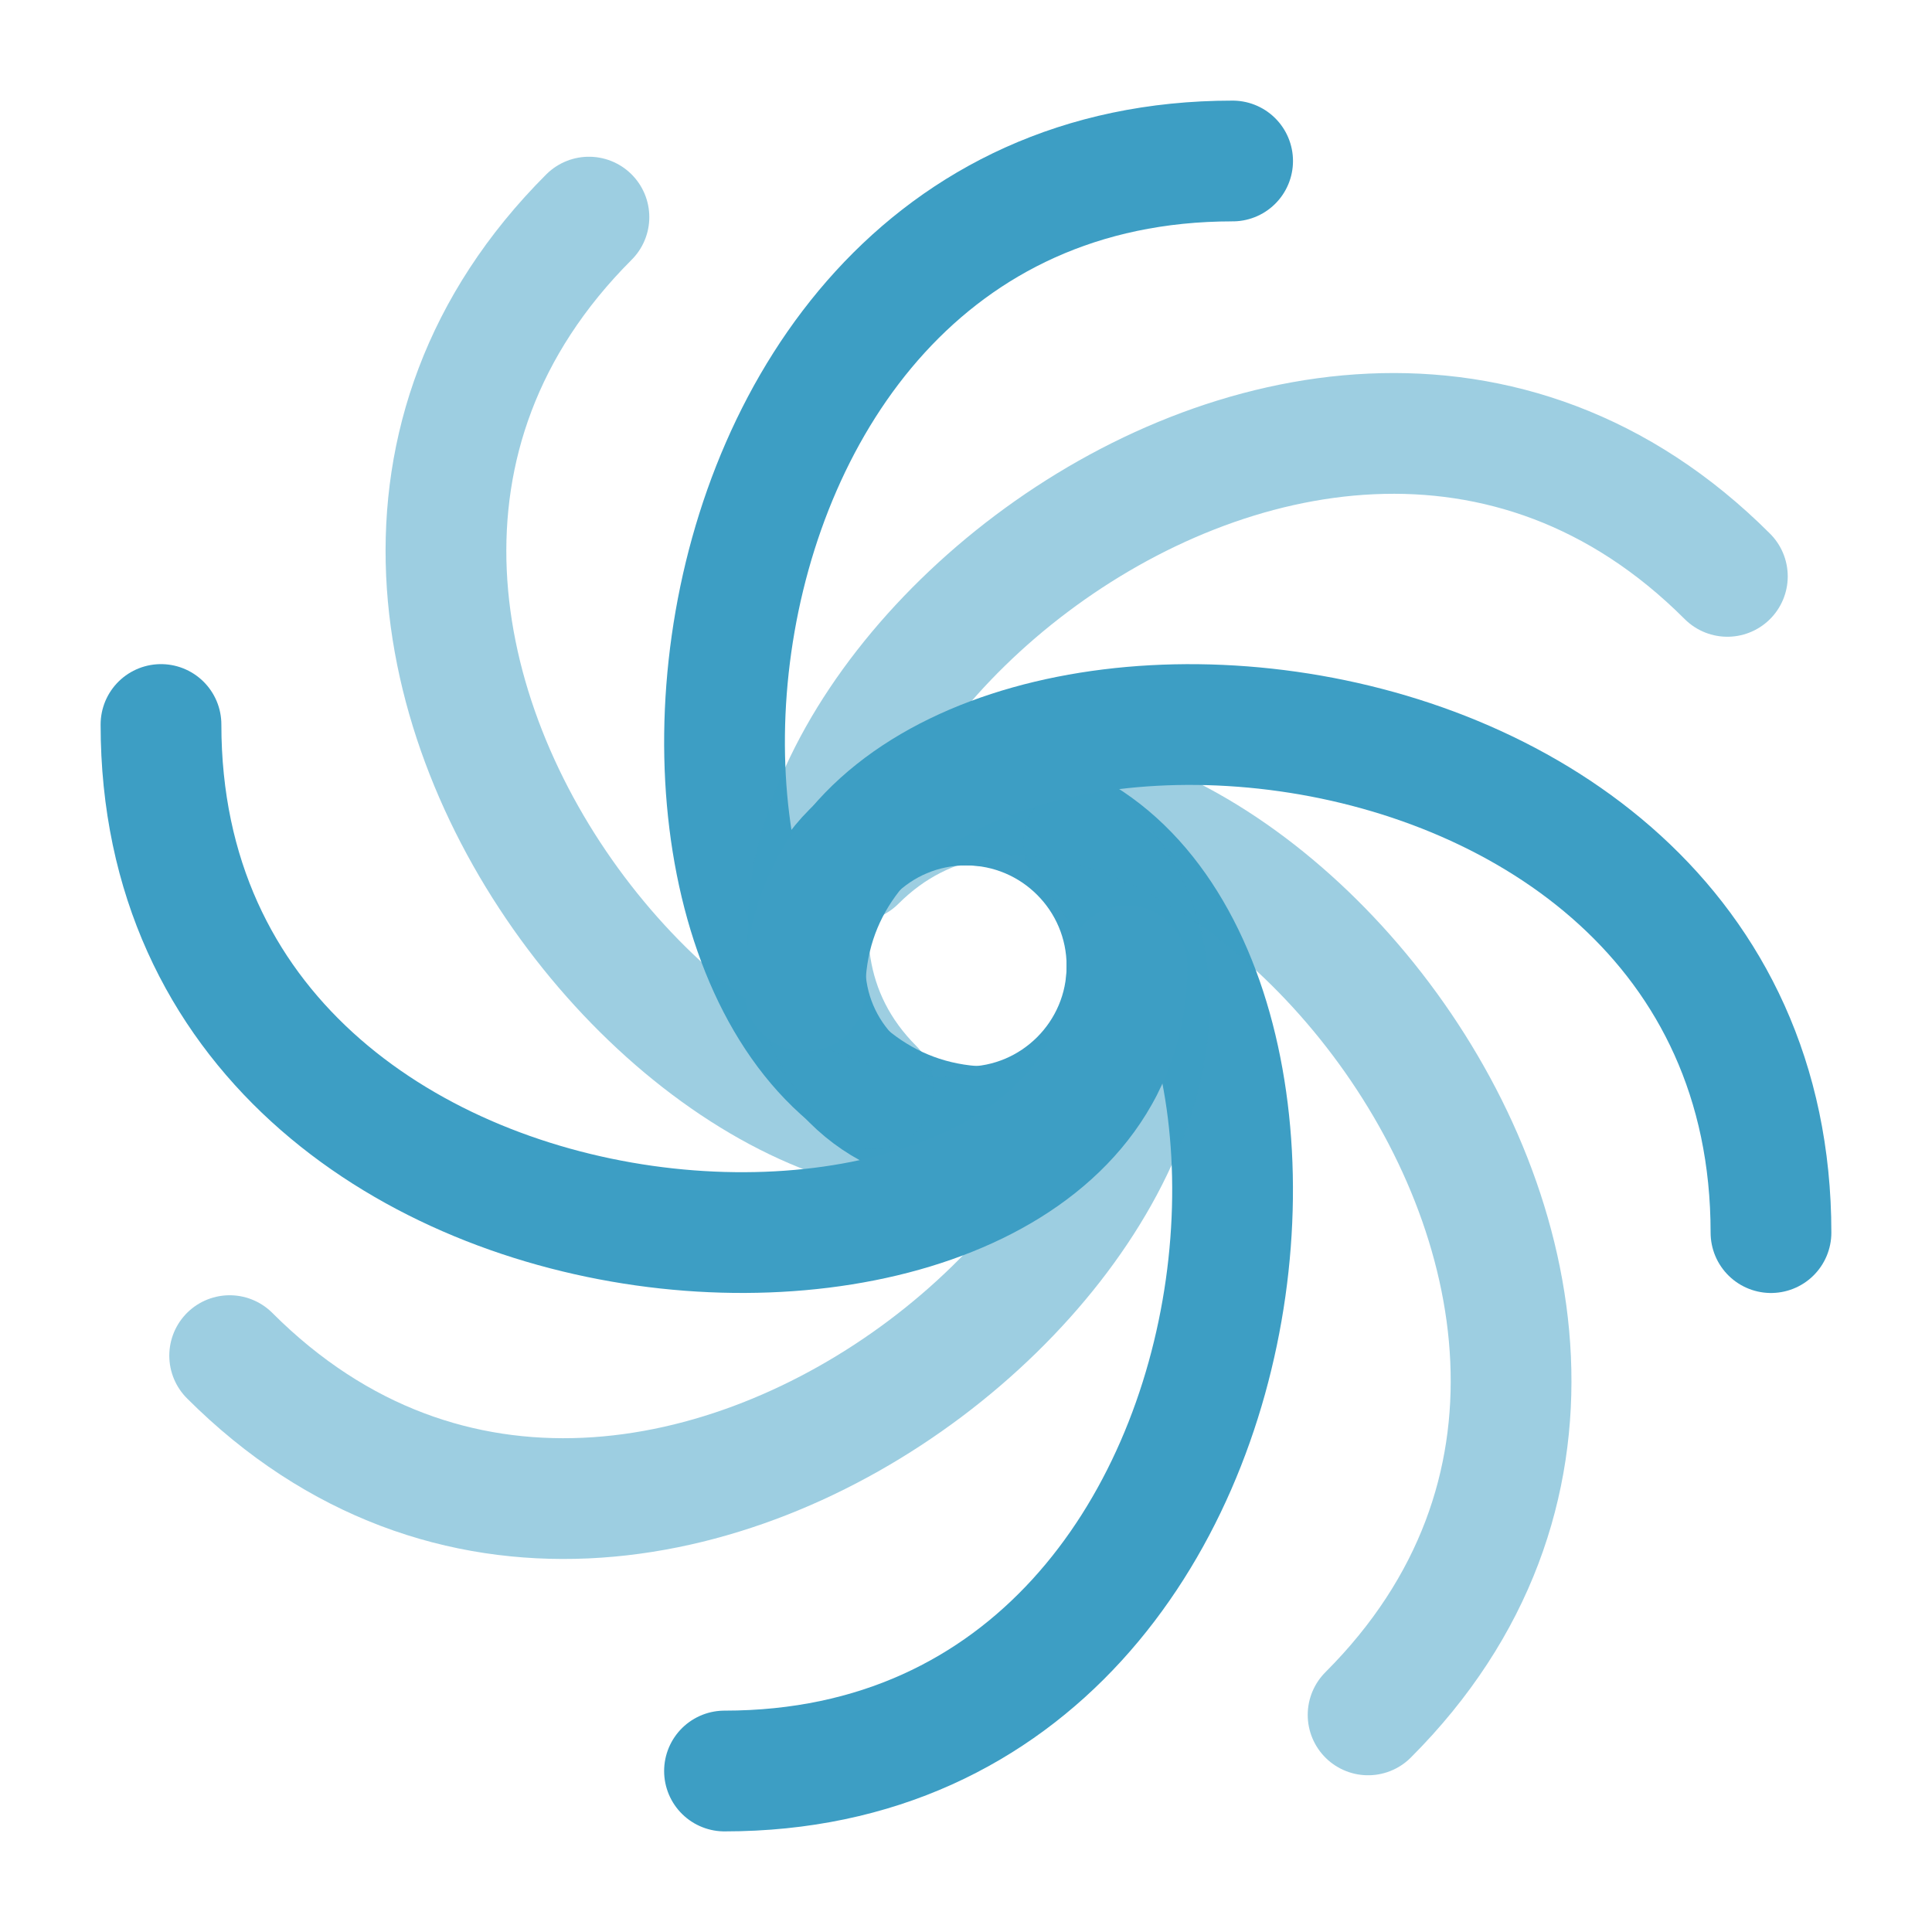 <svg width="64" height="64" viewBox="0 0 64 64" fill="none" xmlns="http://www.w3.org/2000/svg">
<path d="M32 37.333C34.945 37.333 37.333 34.946 37.333 32C37.333 29.054 34.945 26.667 32 26.667C29.054 26.667 26.666 29.054 26.666 32C26.666 34.946 29.054 37.333 32 37.333Z" stroke="#3D9EC4" stroke-width="4"/>
<path d="M32 26.667C45.333 26.667 44.267 58.667 24 58.667" stroke="#3D9EC4" stroke-width="4" stroke-linecap="round"/>
<path d="M32.832 37.333C19.498 37.333 20.565 5.333 40.832 5.333" stroke="#3D9EC4" stroke-width="4" stroke-linecap="round"/>
<path opacity="0.5" d="M28.349 28.523C37.779 19.096 59.651 42.477 45.32 56.808" stroke="#3D9EC4" stroke-width="4" stroke-linecap="round"/>
<path opacity="0.5" d="M36.48 35.477C27.053 44.907 5.178 21.52 19.509 7.192" stroke="#3D9EC4" stroke-width="4" stroke-linecap="round"/>
<path opacity="0.5" d="M28.939 36.064C19.509 26.64 42.891 4.763 57.221 19.093" stroke="#3D9EC4" stroke-width="4" stroke-linecap="round"/>
<path opacity="0.5" d="M35.893 27.936C45.32 37.363 21.939 59.237 7.608 44.907" stroke="#3D9EC4" stroke-width="4" stroke-linecap="round"/>
<path d="M26.666 32.832C26.666 19.499 58.666 20.565 58.666 40.832" stroke="#3D9EC4" stroke-width="4" stroke-linecap="round"/>
<path d="M37.333 32C37.333 45.333 5.333 44.267 5.333 24" stroke="#3D9EC4" stroke-width="4" stroke-linecap="round"/>
</svg>
